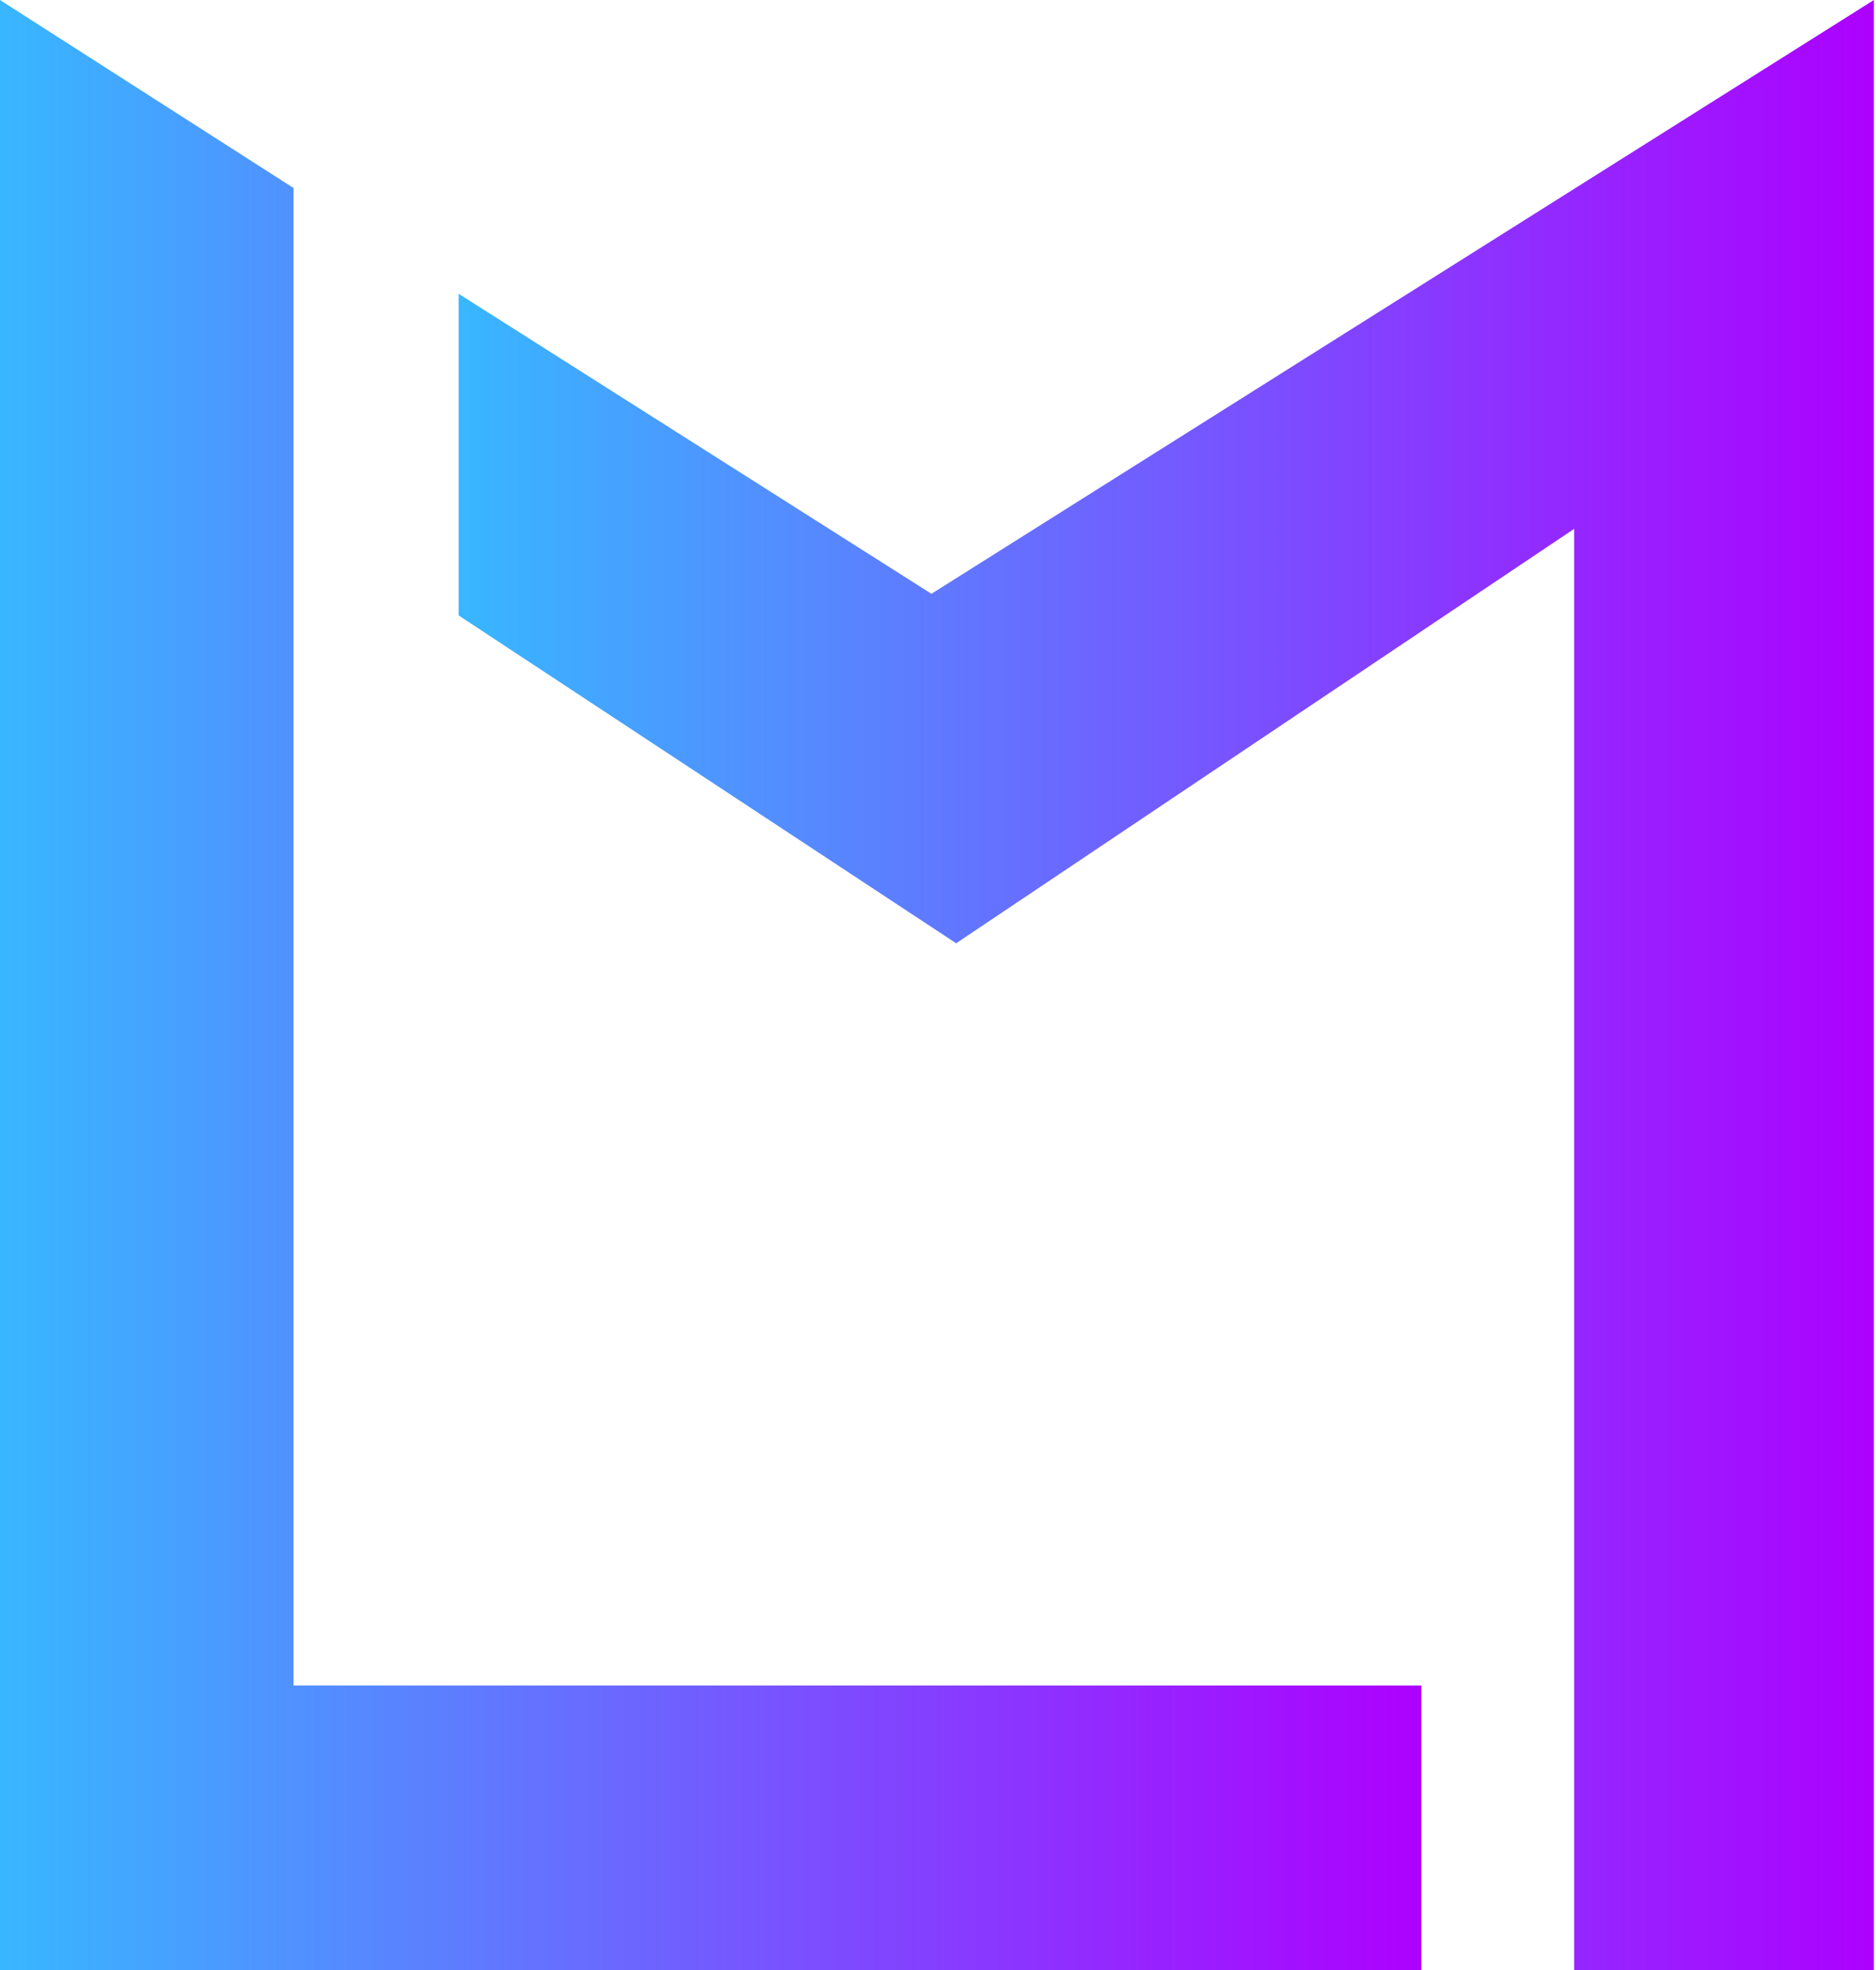 <svg width="544" height="571" viewBox="0 0 544 571" fill="none" xmlns="http://www.w3.org/2000/svg">
<path d="M0 571V0L85.124 54.5V488.532H412.178V571H0Z" fill="url(#paint0_linear_1385_763)"/>
<path d="M133 178.381V85.157L270.094 172.107L543.386 0V571H456.47V153.283L277.262 273.399L133 178.381Z" fill="url(#paint1_linear_1385_763)"/>
<defs>
<linearGradient id="paint0_linear_1385_763" x1="0" y1="285.5" x2="412.178" y2="285.5" gradientUnits="userSpaceOnUse">
<stop stop-color="#38B7FF"/>
<stop offset="1" stop-color="#AD00FF"/>
</linearGradient>
<linearGradient id="paint1_linear_1385_763" x1="133" y1="285.5" x2="543.386" y2="285.5" gradientUnits="userSpaceOnUse">
<stop stop-color="#38B7FF"/>
<stop offset="1" stop-color="#AD00FF"/>
</linearGradient>
</defs>
</svg>
